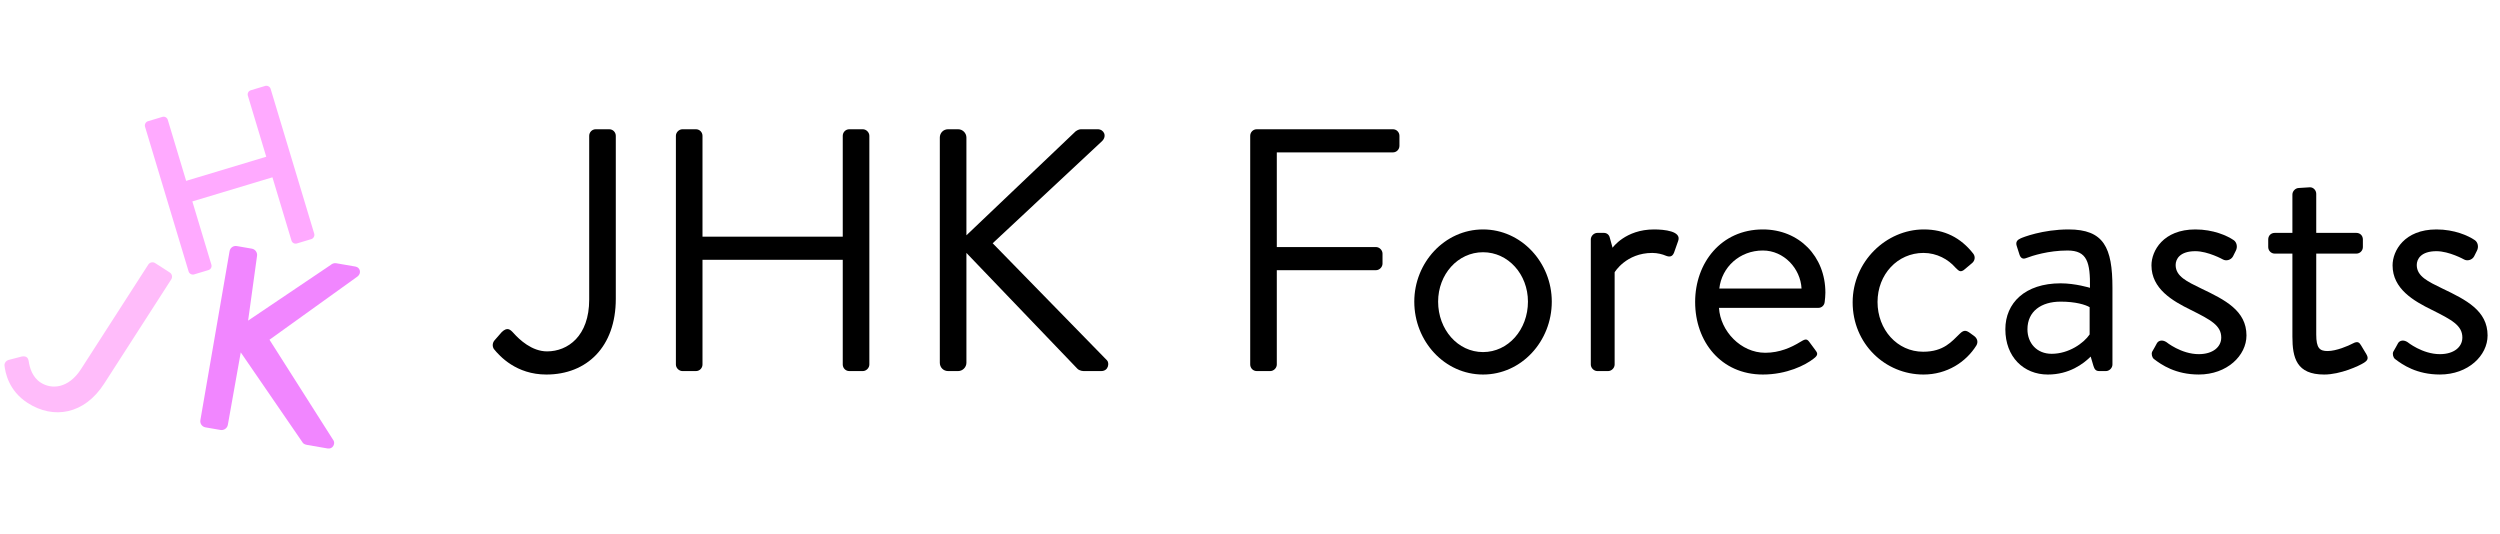 <?xml version="1.0" encoding="utf-8"?>
<!-- Generator: Adobe Illustrator 24.0.0, SVG Export Plug-In . SVG Version: 6.00 Build 0)  -->
<svg version="1.1" id="Layer_1" xmlns="http://www.w3.org/2000/svg" xmlns:xlink="http://www.w3.org/1999/xlink" x="0px" y="0px"
	 viewBox="0 0 521.068 111.373" style="enable-background:new 0 0 521.068 111.373;" xml:space="preserve">
<style type="text/css">
	.st0{clip-path:url(#SVGID_2_);}
	.st1{clip-path:url(#SVGID_4_);fill:#FFBCFA;}
	.st2{clip-path:url(#SVGID_4_);fill:#FFAAFF;}
	.st3{clip-path:url(#SVGID_4_);fill:#F186FF;}
</style>
<g>
	<path d="M103.075,70.934l1.512-1.728c1.152-1.08,1.729-0.576,2.448,0.216c1.224,1.368,3.816,3.816,6.985,3.816
		c4.32,0,8.785-3.168,8.785-10.801V28.307c0-0.721,0.576-1.368,1.368-1.368h2.808c0.792,0,1.368,0.647,1.368,1.368v33.986
		c0,10.009-6.048,15.77-14.473,15.77c-6.265,0-9.721-3.816-10.945-5.328C102.57,72.158,102.643,71.438,103.075,70.934z"/>
	<path d="M140.875,28.307c0-0.721,0.648-1.368,1.368-1.368h2.808c0.792,0,1.368,0.647,1.368,1.368v21.025h29.234V28.307
		c0-0.721,0.576-1.368,1.368-1.368h2.808c0.72,0,1.368,0.647,1.368,1.368v47.668c0,0.72-0.648,1.368-1.368,1.368h-2.808
		c-0.792,0-1.368-0.648-1.368-1.368V54.156h-29.234v21.818c0,0.72-0.576,1.368-1.368,1.368h-2.808c-0.72,0-1.368-0.648-1.368-1.368
		V28.307z"/>
	<path d="M195.883,28.666c0-0.936,0.72-1.728,1.728-1.728h2.088c0.936,0,1.728,0.792,1.728,1.728v20.378l22.466-21.386
		c0.288-0.36,0.936-0.72,1.368-0.72h3.528c1.296,0,2.016,1.439,0.864,2.52L206.9,50.7l23.834,24.41
		c0.504,0.504,0.36,2.232-1.224,2.232h-3.672c-0.504,0-1.152-0.288-1.296-0.504l-23.114-24.122v22.897
		c0,0.937-0.792,1.729-1.728,1.729h-2.088c-1.008,0-1.728-0.792-1.728-1.729V28.666z"/>
	<path d="M260.577,28.307c0-0.721,0.576-1.368,1.368-1.368h28.37c0.792,0,1.368,0.647,1.368,1.368v2.088
		c0,0.72-0.576,1.368-1.368,1.368h-24.194v19.729h20.666c0.72,0,1.368,0.648,1.368,1.368v2.088c0,0.721-0.648,1.368-1.368,1.368
		h-20.666v19.658c0,0.72-0.648,1.368-1.368,1.368h-2.808c-0.792,0-1.368-0.648-1.368-1.368V28.307z"/>
	<path d="M309.105,47.82c7.993,0,14.329,6.912,14.329,15.049c0,8.281-6.336,15.193-14.329,15.193s-14.329-6.912-14.329-15.193
		C294.776,54.732,301.112,47.82,309.105,47.82z M309.105,73.382c5.256,0,9.361-4.68,9.361-10.513c0-5.688-4.104-10.297-9.361-10.297
		s-9.361,4.608-9.361,10.297C299.744,68.702,303.849,73.382,309.105,73.382z"/>
	<path d="M331.567,49.908c0-0.72,0.648-1.368,1.368-1.368h1.368c0.576,0,1.08,0.36,1.224,1.008l0.576,2.089
		c0,0,2.664-3.816,8.641-3.816c2.16,0,5.762,0.359,5.041,2.376l-0.864,2.448c-0.36,0.936-1.008,0.936-1.728,0.647
		c-0.648-0.287-1.729-0.575-2.809-0.575c-5.473,0-7.849,4.032-7.849,4.032v19.226c0,0.72-0.648,1.368-1.368,1.368h-2.232
		c-0.72,0-1.368-0.648-1.368-1.368V49.908z"/>
	<path d="M367.426,47.82c7.561,0,13.033,5.616,13.033,13.177c0,0.504-0.072,1.44-0.145,1.944c-0.072,0.72-0.648,1.224-1.296,1.224
		h-20.737c0.287,4.825,4.536,9.361,9.648,9.361c3.024,0,5.473-1.152,7.129-2.16c1.008-0.576,1.439-0.937,2.016-0.145
		c0.432,0.576,0.793,1.08,1.225,1.656c0.504,0.648,0.792,1.08-0.289,1.872c-1.728,1.368-5.615,3.312-10.584,3.312
		c-8.713,0-14.113-6.841-14.113-15.121C353.312,54.805,358.713,47.82,367.426,47.82z M375.49,60.133
		c-0.216-4.176-3.672-7.921-8.064-7.921c-4.824,0-8.568,3.457-9.073,7.921H375.49z"/>
	<path d="M400.977,47.82c4.32,0,7.705,1.728,10.297,5.04c0.504,0.648,0.359,1.512-0.288,2.017l-1.368,1.151
		c-1.08,1.009-1.439,0.288-2.088-0.288c-1.44-1.655-3.816-3.023-6.625-3.023c-5.4,0-9.576,4.464-9.576,10.225
		s4.104,10.369,9.504,10.369c4.32,0,5.977-2.16,7.633-3.745c0.864-0.863,1.368-0.72,2.16-0.144l0.793,0.576
		c0.719,0.504,0.936,1.296,0.504,2.016c-2.16,3.457-6.121,6.049-11.018,6.049c-7.992,0-14.762-6.408-14.762-15.049
		C386.143,54.517,393.128,47.82,400.977,47.82z"/>
	<path d="M429.488,59.053c3.096,0,6.12,0.937,6.12,0.937c0.071-5.329-0.576-7.777-4.681-7.777c-3.961,0-7.345,1.08-8.641,1.585
		c-0.721,0.288-1.152-0.072-1.368-0.721l-0.576-1.8c-0.288-0.864,0.144-1.296,0.792-1.584c0.432-0.216,4.608-1.872,10.009-1.872
		c7.345,0,9.146,3.744,9.146,12.169v15.985c0,0.72-0.648,1.368-1.369,1.368h-1.367c-0.793,0-1.008-0.433-1.225-1.08l-0.576-1.944
		c-1.512,1.512-4.465,3.744-8.929,3.744c-5.04,0-8.856-3.672-8.856-9.433C417.967,63.157,422.07,59.053,429.488,59.053z
		 M427.615,73.742c3.601,0,6.697-2.232,7.921-4.032v-5.688c-0.864-0.504-2.88-1.152-6.048-1.152c-4.033,0-6.913,2.017-6.913,5.761
		C422.575,71.51,424.52,73.742,427.615,73.742z"/>
	<path d="M448.566,73.311c0.289-0.433,0.793-1.44,1.009-1.801c0.36-0.576,1.151-0.72,1.944-0.216c0,0,3.096,2.521,6.769,2.521
		c2.952,0,4.68-1.513,4.68-3.456c0-2.521-2.16-3.673-6.336-5.761c-3.816-1.872-8.209-4.393-8.209-9.289
		c0-3.024,2.448-7.488,9.145-7.488c3.745,0,6.625,1.296,7.993,2.231c0.647,0.433,0.864,1.44,0.432,2.232l-0.576,1.152
		c-0.432,0.792-1.439,1.008-2.088,0.648c0,0-3.097-1.729-5.761-1.729c-3.239,0-4.104,1.656-4.104,2.88
		c0,2.377,2.377,3.457,5.329,4.896c4.968,2.376,9.433,4.608,9.433,9.793c0,4.177-4.032,8.137-9.937,8.137
		c-4.825,0-7.776-2.016-9.361-3.24C448.566,74.534,448.352,73.814,448.566,73.311z"/>
	<path d="M477.798,52.86h-3.672c-0.792,0-1.368-0.648-1.368-1.368v-1.584c0-0.792,0.576-1.368,1.368-1.368h3.672v-7.993
		c0-0.72,0.648-1.367,1.368-1.367l2.305-0.145c0.72,0,1.296,0.648,1.296,1.368v8.137h8.353c0.792,0,1.368,0.576,1.368,1.368v1.584
		c0,0.72-0.576,1.368-1.368,1.368h-8.353v16.85c0,2.88,0.72,3.456,2.376,3.456c1.801,0,4.32-1.08,5.257-1.584
		c1.08-0.576,1.368-0.144,1.728,0.432l1.08,1.801c0.505,0.864,0.288,1.296-0.504,1.8c-1.008,0.648-4.896,2.448-8.28,2.448
		c-5.761,0-6.625-3.456-6.625-7.921V52.86z"/>
	<path d="M498.822,73.311c0.287-0.433,0.792-1.44,1.008-1.801c0.359-0.576,1.152-0.72,1.944-0.216c0,0,3.096,2.521,6.769,2.521
		c2.952,0,4.68-1.513,4.68-3.456c0-2.521-2.16-3.673-6.336-5.761c-3.816-1.872-8.209-4.393-8.209-9.289
		c0-3.024,2.448-7.488,9.145-7.488c3.744,0,6.625,1.296,7.993,2.231c0.647,0.433,0.864,1.44,0.432,2.232l-0.576,1.152
		c-0.432,0.792-1.439,1.008-2.088,0.648c0,0-3.097-1.729-5.761-1.729c-3.24,0-4.104,1.656-4.104,2.88
		c0,2.377,2.377,3.457,5.329,4.896c4.968,2.376,9.433,4.608,9.433,9.793c0,4.177-4.032,8.137-9.937,8.137
		c-4.825,0-7.777-2.016-9.361-3.24C498.822,74.534,498.605,73.814,498.822,73.311z"/>
</g>
<g>
	<g>
		<defs>
			<rect id="SVGID_1_" y="17.687" width="76" height="76"/>
		</defs>
		<clipPath id="SVGID_2_">
			<use xlink:href="#SVGID_1_"  style="overflow:visible;"/>
		</clipPath>
		<g class="st0">
			<defs>
				<rect id="SVGID_3_" y="17.687" width="76" height="76"/>
			</defs>
			<clipPath id="SVGID_4_">
				<use xlink:href="#SVGID_3_"  style="overflow:visible;"/>
			</clipPath>
			<path class="st1" d="M1.761,75.028l2.814-0.73c1.001-0.138,1.297,0.313,1.415,1.041c0.187,1.228,0.706,3.256,2.503,4.412
				c2.257,1.452,5.779,1.243,8.388-2.811l14.021-21.79c0.296-0.461,0.932-0.638,1.439-0.312l3.041,1.956
				c0.507,0.326,0.608,0.978,0.312,1.439L21.702,79.977c-4.12,6.403-10.546,7.48-15.935,4.012c-4.008-2.579-4.678-6.397-4.838-7.868
				C0.935,75.604,1.277,75.173,1.761,75.028"/>
			<path class="st2" d="M30.224,26.397c-0.137-0.456,0.149-0.99,0.606-1.128l3.01-0.906c0.502-0.151,0.99,0.15,1.128,0.606
				l3.831,12.726l16.694-5.026l-3.831-12.726c-0.137-0.456,0.104-0.977,0.606-1.128l3.01-0.906c0.456-0.137,0.99,0.15,1.127,0.606
				l9.09,30.196c0.137,0.456-0.15,0.99-0.606,1.127l-3.01,0.906c-0.502,0.151-0.99-0.15-1.127-0.606l-3.968-13.182L40.09,41.982
				l3.968,13.182c0.137,0.456-0.104,0.976-0.606,1.127l-3.01,0.906c-0.456,0.137-0.99-0.149-1.127-0.606L30.224,26.397z"/>
			<path class="st3" d="M47.849,52.361c0.121-0.702,0.764-1.202,1.519-1.072l3.131,0.541c0.702,0.121,1.193,0.818,1.072,1.519
				l-1.859,13.476l17.211-11.601c0.263-0.233,0.687-0.437,1.119-0.363l4.049,0.7c0.972,0.168,1.316,1.395,0.42,2.074L56.169,70.81
				l13.375,21.045c0.339,0.614-0.146,1.81-1.279,1.614l-4.318-0.746c-0.54-0.093-0.826-0.365-0.907-0.546L50.179,73.446
				L47.49,88.545c-0.121,0.702-0.818,1.193-1.52,1.072l-3.131-0.541c-0.756-0.131-1.193-0.818-1.072-1.519L47.849,52.361z"/>
		</g>
	</g>
</g>
</svg>
